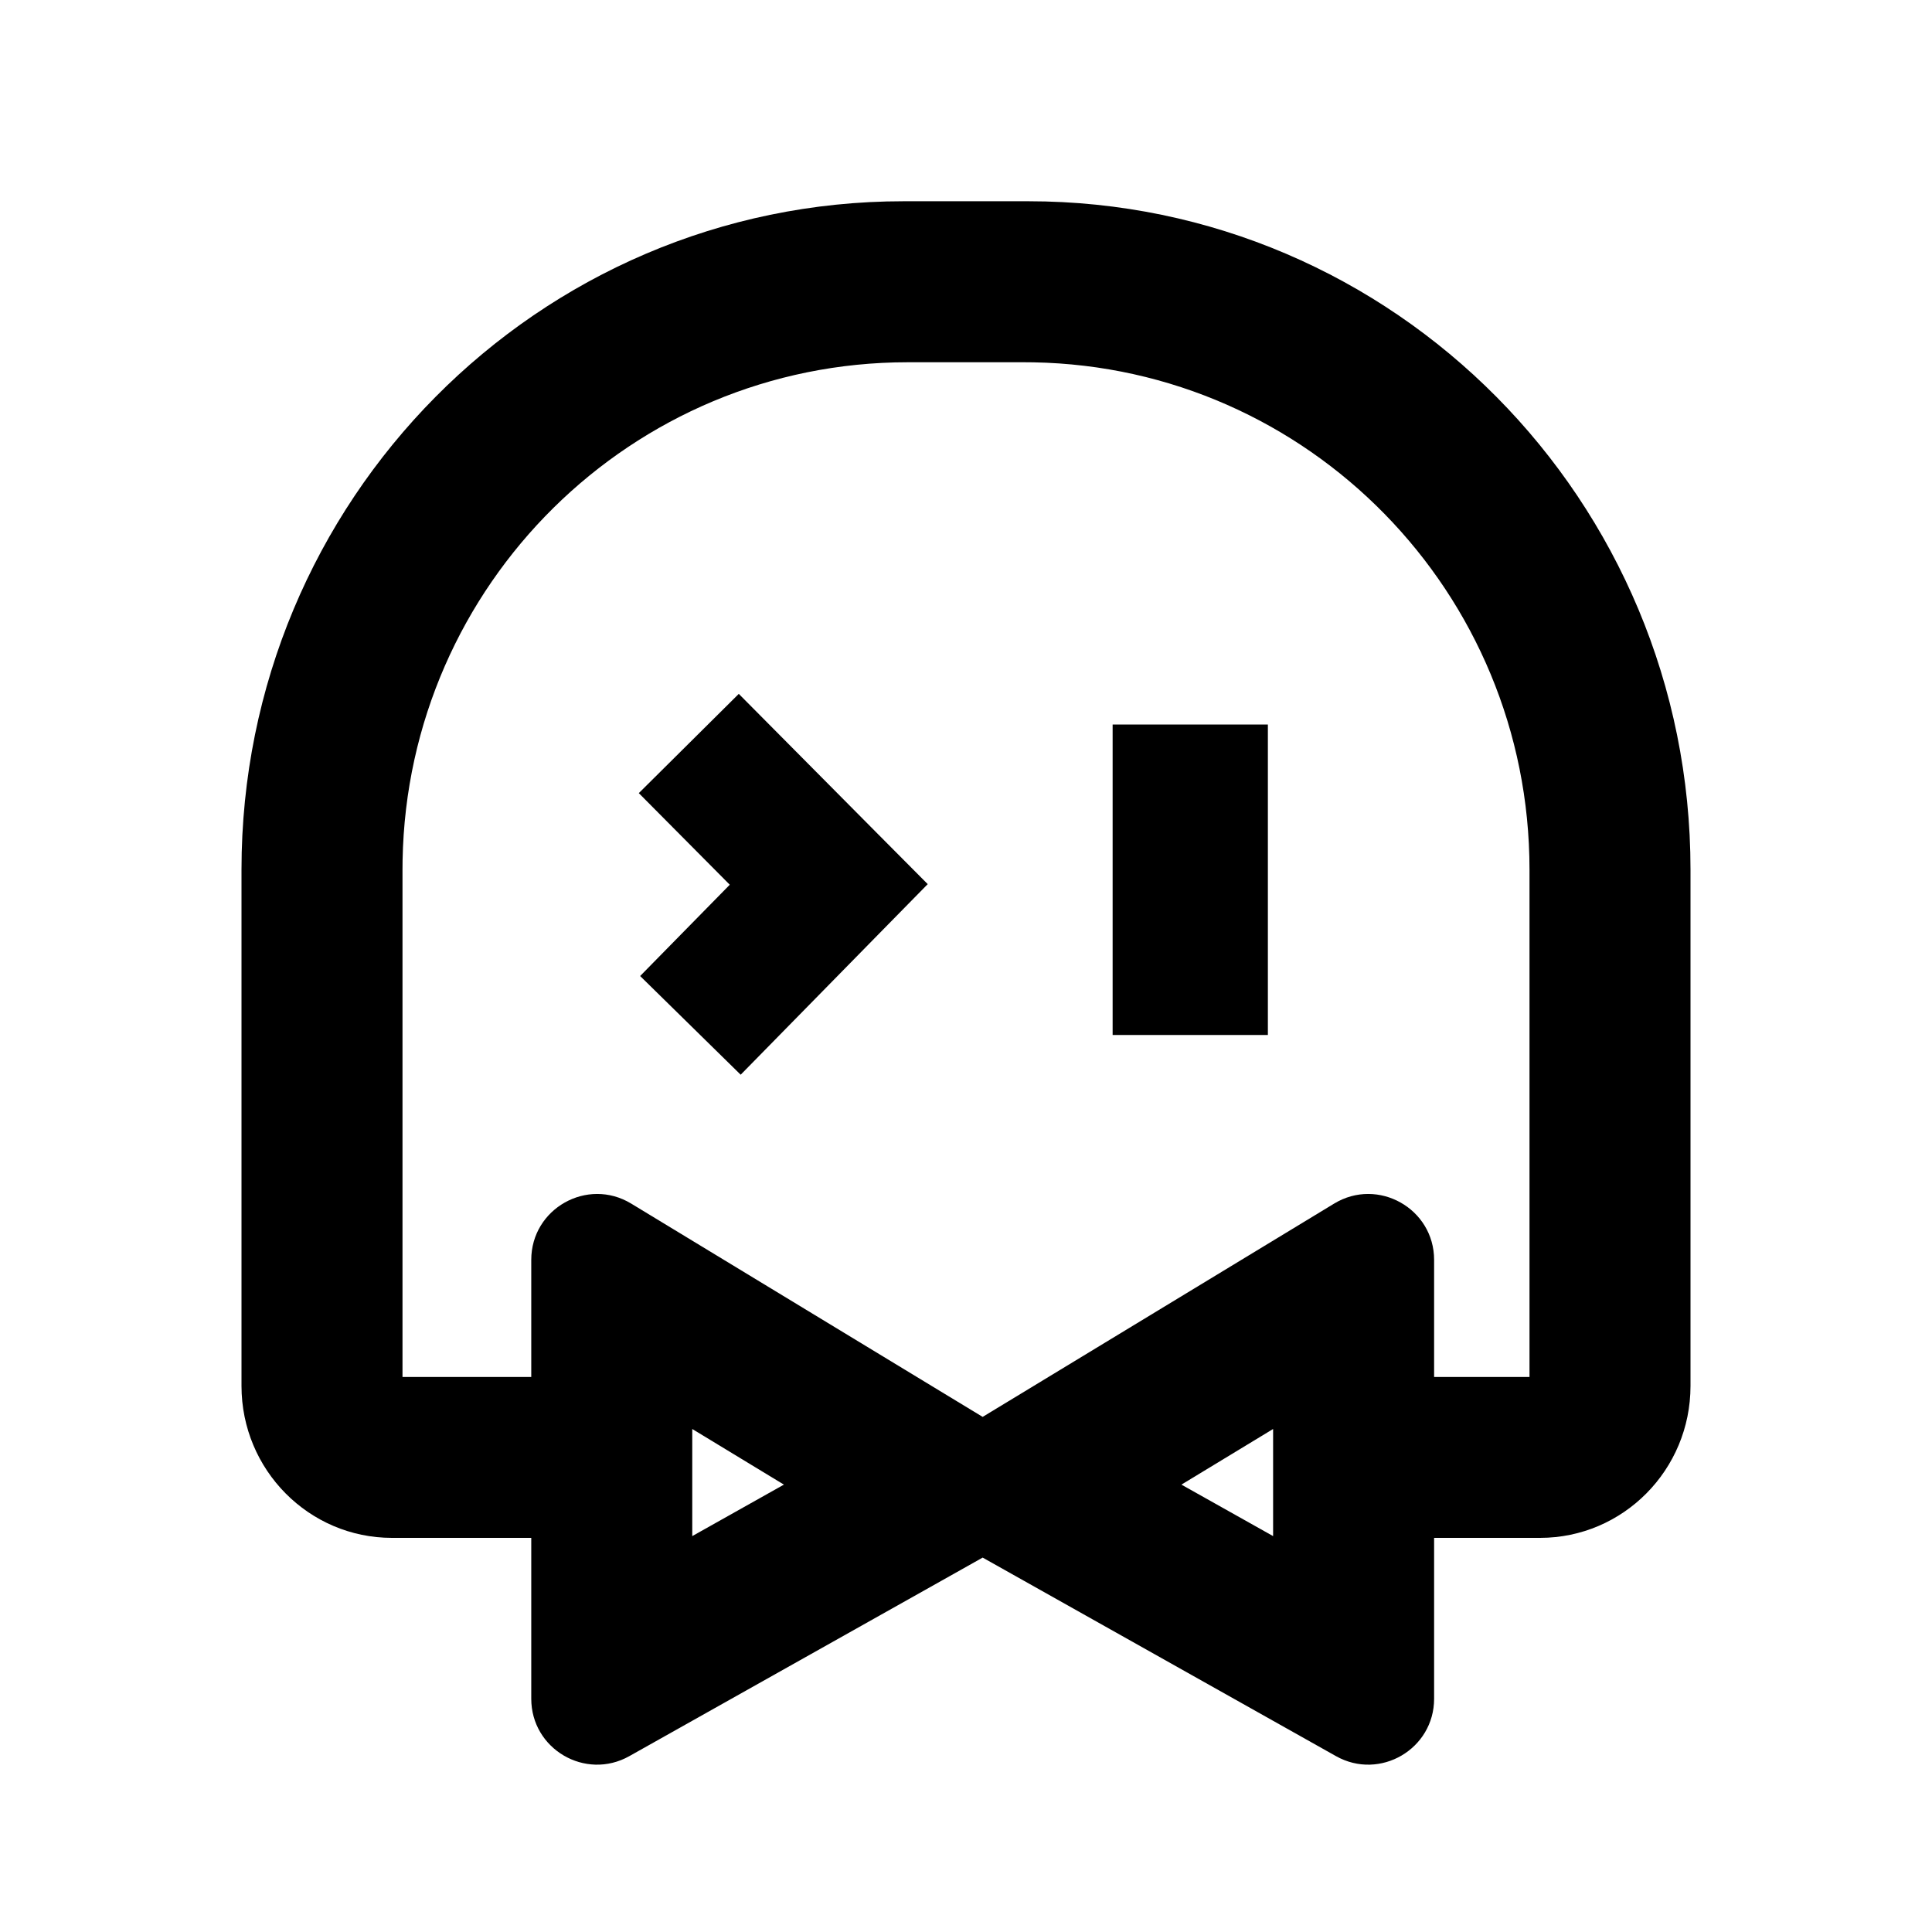 <svg width="48" height="48" viewBox="0 0 48 48" fill="none" xmlns="http://www.w3.org/2000/svg">
<path fill-rule="evenodd" clip-rule="evenodd" d="M25.551 5C34.635 5 42 12.434 42 21.604V34.434C42 36.518 40.326 38.208 38.261 38.208H35.63V42.205C35.63 43.456 34.283 44.243 33.193 43.631L25.427 39.267L24.414 38.698L23.402 39.267L15.635 43.631C14.545 44.243 13.199 43.456 13.199 42.205V38.208H9.738C7.674 38.208 6 36.518 6 34.434V21.604C6 12.434 13.365 5 22.449 5H25.551ZM24.414 35.202L23.479 34.635L15.682 29.903C14.593 29.242 13.199 30.027 13.199 31.301V34.21H10.697H10V33.51V21.605L10.002 21.373C10.125 14.519 15.697 9 22.553 9H25.447L25.677 9.002C32.504 9.126 38 14.721 38 21.605V33.51V34.21H37.303H35.63V31.301C35.63 30.027 34.236 29.242 33.146 29.903L25.349 34.635L24.414 35.202ZM17.199 35.503V38.164L19.476 36.885L17.199 35.503ZM31.63 38.164V35.503L29.352 36.885L31.63 38.164ZM18.131 21.981L15.871 19.705L18.355 17.239L21.831 20.741L23.049 21.966L21.838 23.199L18.402 26.701L15.904 24.249L18.131 21.981ZM27.643 18V25.714H31.5V18H27.643Z" fill="black"/>
</svg>
